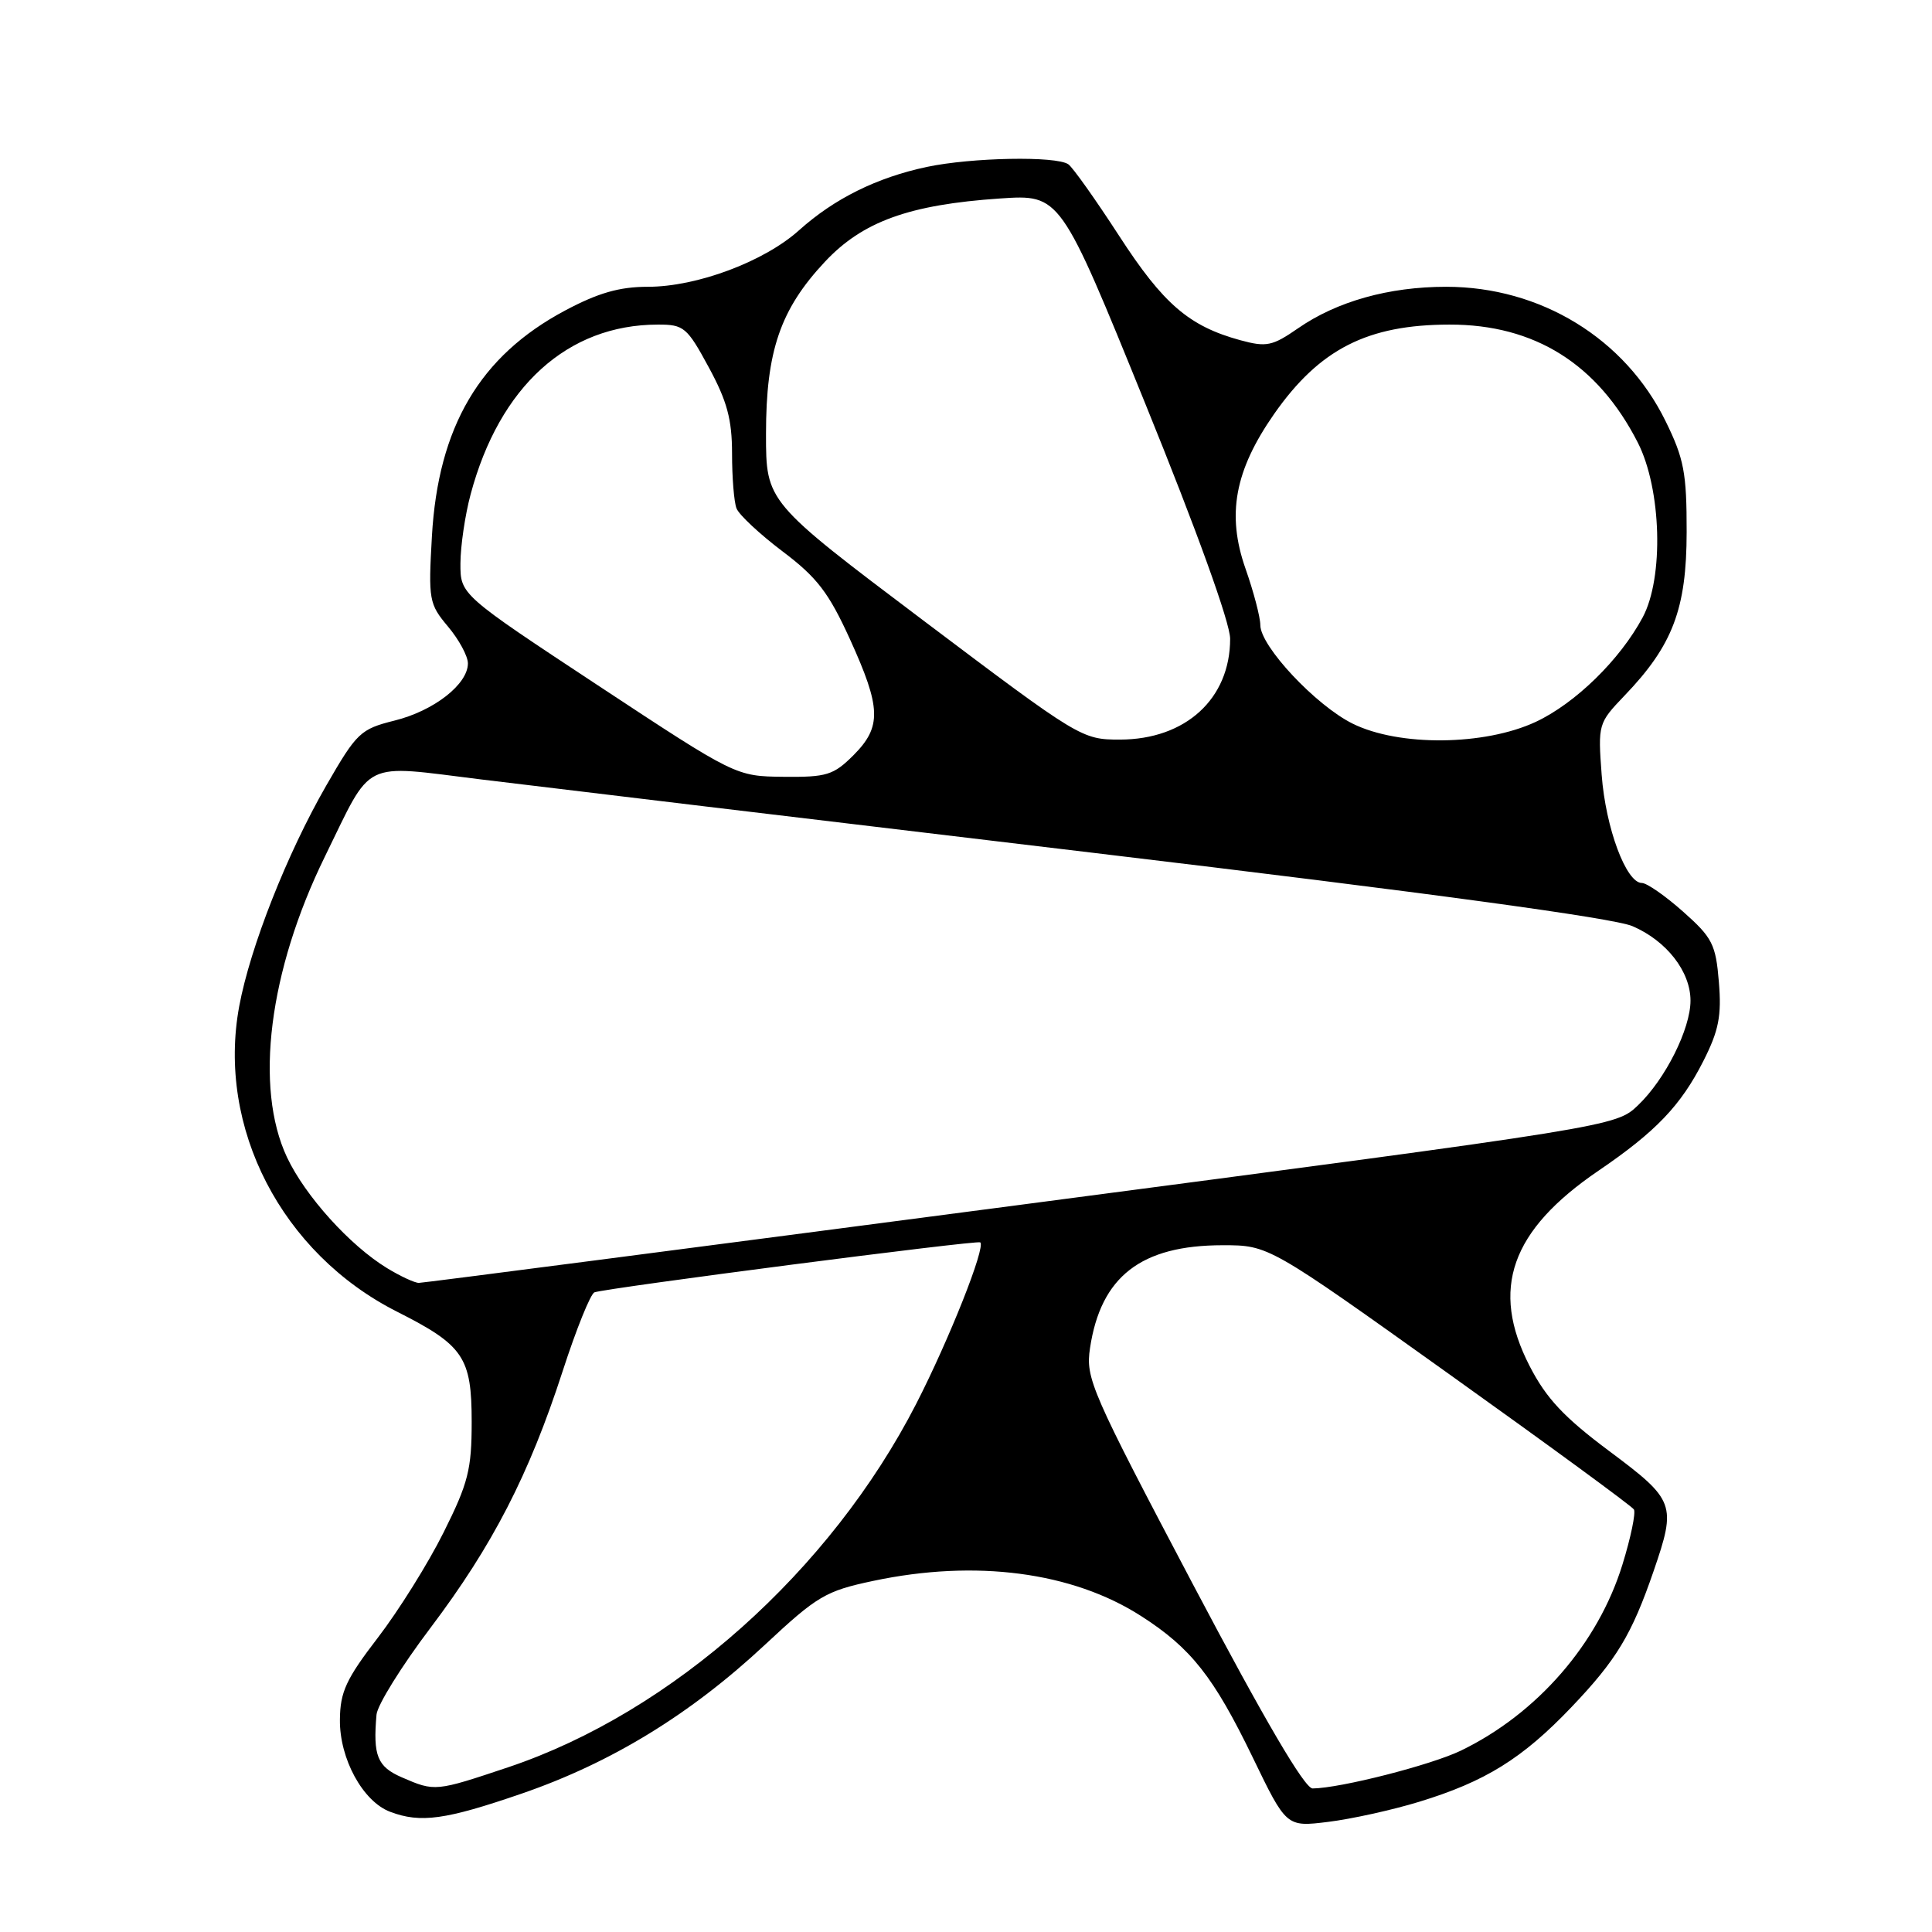 <?xml version="1.0" encoding="UTF-8" standalone="no"?>
<!DOCTYPE svg PUBLIC "-//W3C//DTD SVG 1.1//EN" "http://www.w3.org/Graphics/SVG/1.1/DTD/svg11.dtd" >
<svg xmlns="http://www.w3.org/2000/svg" xmlns:xlink="http://www.w3.org/1999/xlink" version="1.1" viewBox="0 0 256 256">
 <g >
 <path fill="currentColor"
d=" M 188.00 238.76 C 196.82 236.07 201.71 233.03 208.22 226.21 C 214.19 219.95 216.21 216.61 219.11 208.18 C 222.15 199.34 221.95 198.78 213.25 192.29 C 207.21 187.78 204.88 185.28 202.68 181.00 C 197.44 170.80 200.18 163.04 211.80 155.13 C 219.41 149.95 222.72 146.49 225.71 140.58 C 227.75 136.55 228.13 134.61 227.76 130.12 C 227.35 125.12 226.90 124.24 223.02 120.80 C 220.67 118.71 218.21 117.00 217.56 117.00 C 215.47 117.00 212.76 109.71 212.23 102.68 C 211.73 95.96 211.77 95.82 215.25 92.18 C 221.65 85.52 223.48 80.68 223.49 70.50 C 223.50 62.65 223.14 60.77 220.69 55.79 C 215.32 44.84 204.13 38.00 191.62 38.00 C 184.04 38.00 177.15 39.93 172.00 43.50 C 168.59 45.86 167.81 46.02 164.35 45.08 C 157.55 43.22 154.14 40.28 148.29 31.25 C 145.17 26.44 142.14 22.17 141.56 21.77 C 139.95 20.65 128.76 20.86 122.80 22.12 C 116.18 23.53 110.56 26.31 105.88 30.51 C 101.25 34.67 92.34 38.00 85.85 38.00 C 82.08 38.00 79.26 38.81 74.85 41.16 C 63.58 47.17 58.06 56.54 57.23 71.07 C 56.75 79.49 56.85 80.03 59.36 83.02 C 60.81 84.74 62.00 86.94 62.00 87.90 C 62.00 90.67 57.49 94.19 52.28 95.48 C 47.76 96.61 47.27 97.07 43.23 104.09 C 38.03 113.13 33.16 125.48 31.70 133.32 C 28.71 149.41 37.32 166.08 52.62 173.81 C 61.43 178.26 62.50 179.84 62.50 188.41 C 62.50 194.71 62.04 196.53 58.78 203.05 C 56.74 207.15 52.81 213.43 50.07 217.00 C 45.86 222.48 45.07 224.19 45.04 227.88 C 44.99 233.05 48.08 238.70 51.69 240.07 C 55.72 241.60 59.03 241.14 69.16 237.65 C 81.03 233.56 91.49 227.15 101.36 217.94 C 108.29 211.47 109.40 210.81 115.69 209.48 C 129.26 206.60 142.09 208.28 151.21 214.14 C 157.81 218.37 160.81 222.17 165.98 232.84 C 170.45 242.09 170.45 242.09 175.98 241.41 C 179.01 241.04 184.43 239.85 188.00 238.76 Z  M 53.25 235.51 C 50.00 234.10 49.41 232.65 49.89 227.20 C 50.00 225.93 53.22 220.75 57.04 215.70 C 65.28 204.78 70.10 195.42 74.56 181.67 C 76.36 176.11 78.26 171.41 78.77 171.24 C 80.61 170.63 129.51 164.29 129.89 164.62 C 130.63 165.25 125.77 177.49 121.41 186.00 C 110.04 208.17 89.07 226.86 67.40 234.15 C 57.70 237.40 57.63 237.41 53.25 235.51 Z  M 158.07 209.93 C 144.57 184.33 143.83 182.63 144.43 178.65 C 145.85 169.14 151.19 165.00 162.02 165.00 C 168.11 165.00 168.11 165.00 192.06 182.11 C 205.24 191.52 216.23 199.57 216.50 200.01 C 216.77 200.44 216.09 203.74 214.98 207.32 C 211.75 217.79 203.69 227.07 193.57 231.97 C 189.61 233.88 177.63 236.94 173.93 236.98 C 172.88 236.99 167.58 227.95 158.07 209.93 Z  M 51.28 168.03 C 46.35 165.02 40.45 158.48 38.03 153.35 C 33.68 144.09 35.62 128.66 43.05 113.50 C 49.44 100.46 47.71 101.31 63.76 103.28 C 71.32 104.21 107.88 108.59 145.00 113.02 C 189.46 118.33 213.80 121.64 216.31 122.72 C 220.83 124.66 224.00 128.73 224.00 132.59 C 224.00 136.33 220.67 142.99 217.06 146.44 C 214.11 149.27 214.11 149.27 135.31 159.63 C 91.96 165.32 56.05 169.99 55.50 169.99 C 54.95 169.99 53.05 169.11 51.28 168.03 Z  M 79.25 90.83 C 61.00 78.79 61.00 78.79 61.01 74.65 C 61.02 72.37 61.62 68.25 62.36 65.50 C 66.18 51.21 75.20 43.02 87.17 43.01 C 90.62 43.00 91.04 43.36 93.92 48.68 C 96.34 53.14 97.00 55.58 97.00 60.10 C 97.00 63.25 97.26 66.52 97.59 67.36 C 97.91 68.20 100.66 70.77 103.69 73.06 C 108.26 76.50 109.81 78.53 112.61 84.67 C 116.77 93.81 116.85 96.30 113.08 100.08 C 110.44 102.71 109.53 102.99 103.83 102.93 C 97.50 102.86 97.50 102.86 79.25 90.83 Z  M 122.39 82.25 C 101.50 66.50 101.50 66.50 101.50 57.50 C 101.50 46.53 103.39 41.00 109.30 34.69 C 114.30 29.35 120.46 27.12 132.50 26.30 C 140.50 25.76 140.50 25.76 151.75 53.47 C 158.59 70.30 163.00 82.53 163.00 84.64 C 163.00 92.59 157.10 97.99 148.39 98.00 C 143.35 98.00 143.03 97.81 122.39 82.25 Z  M 179.24 95.89 C 174.35 93.47 167.00 85.63 167.00 82.83 C 167.00 81.80 166.12 78.43 165.04 75.36 C 162.52 68.19 163.60 62.35 168.83 54.85 C 174.85 46.25 181.19 43.02 192.07 43.01 C 203.34 42.99 211.70 48.23 217.01 58.63 C 220.16 64.80 220.49 76.54 217.66 81.81 C 214.65 87.43 208.73 93.20 203.50 95.65 C 196.70 98.82 185.39 98.93 179.24 95.89 Z "/>
</g>
</svg>